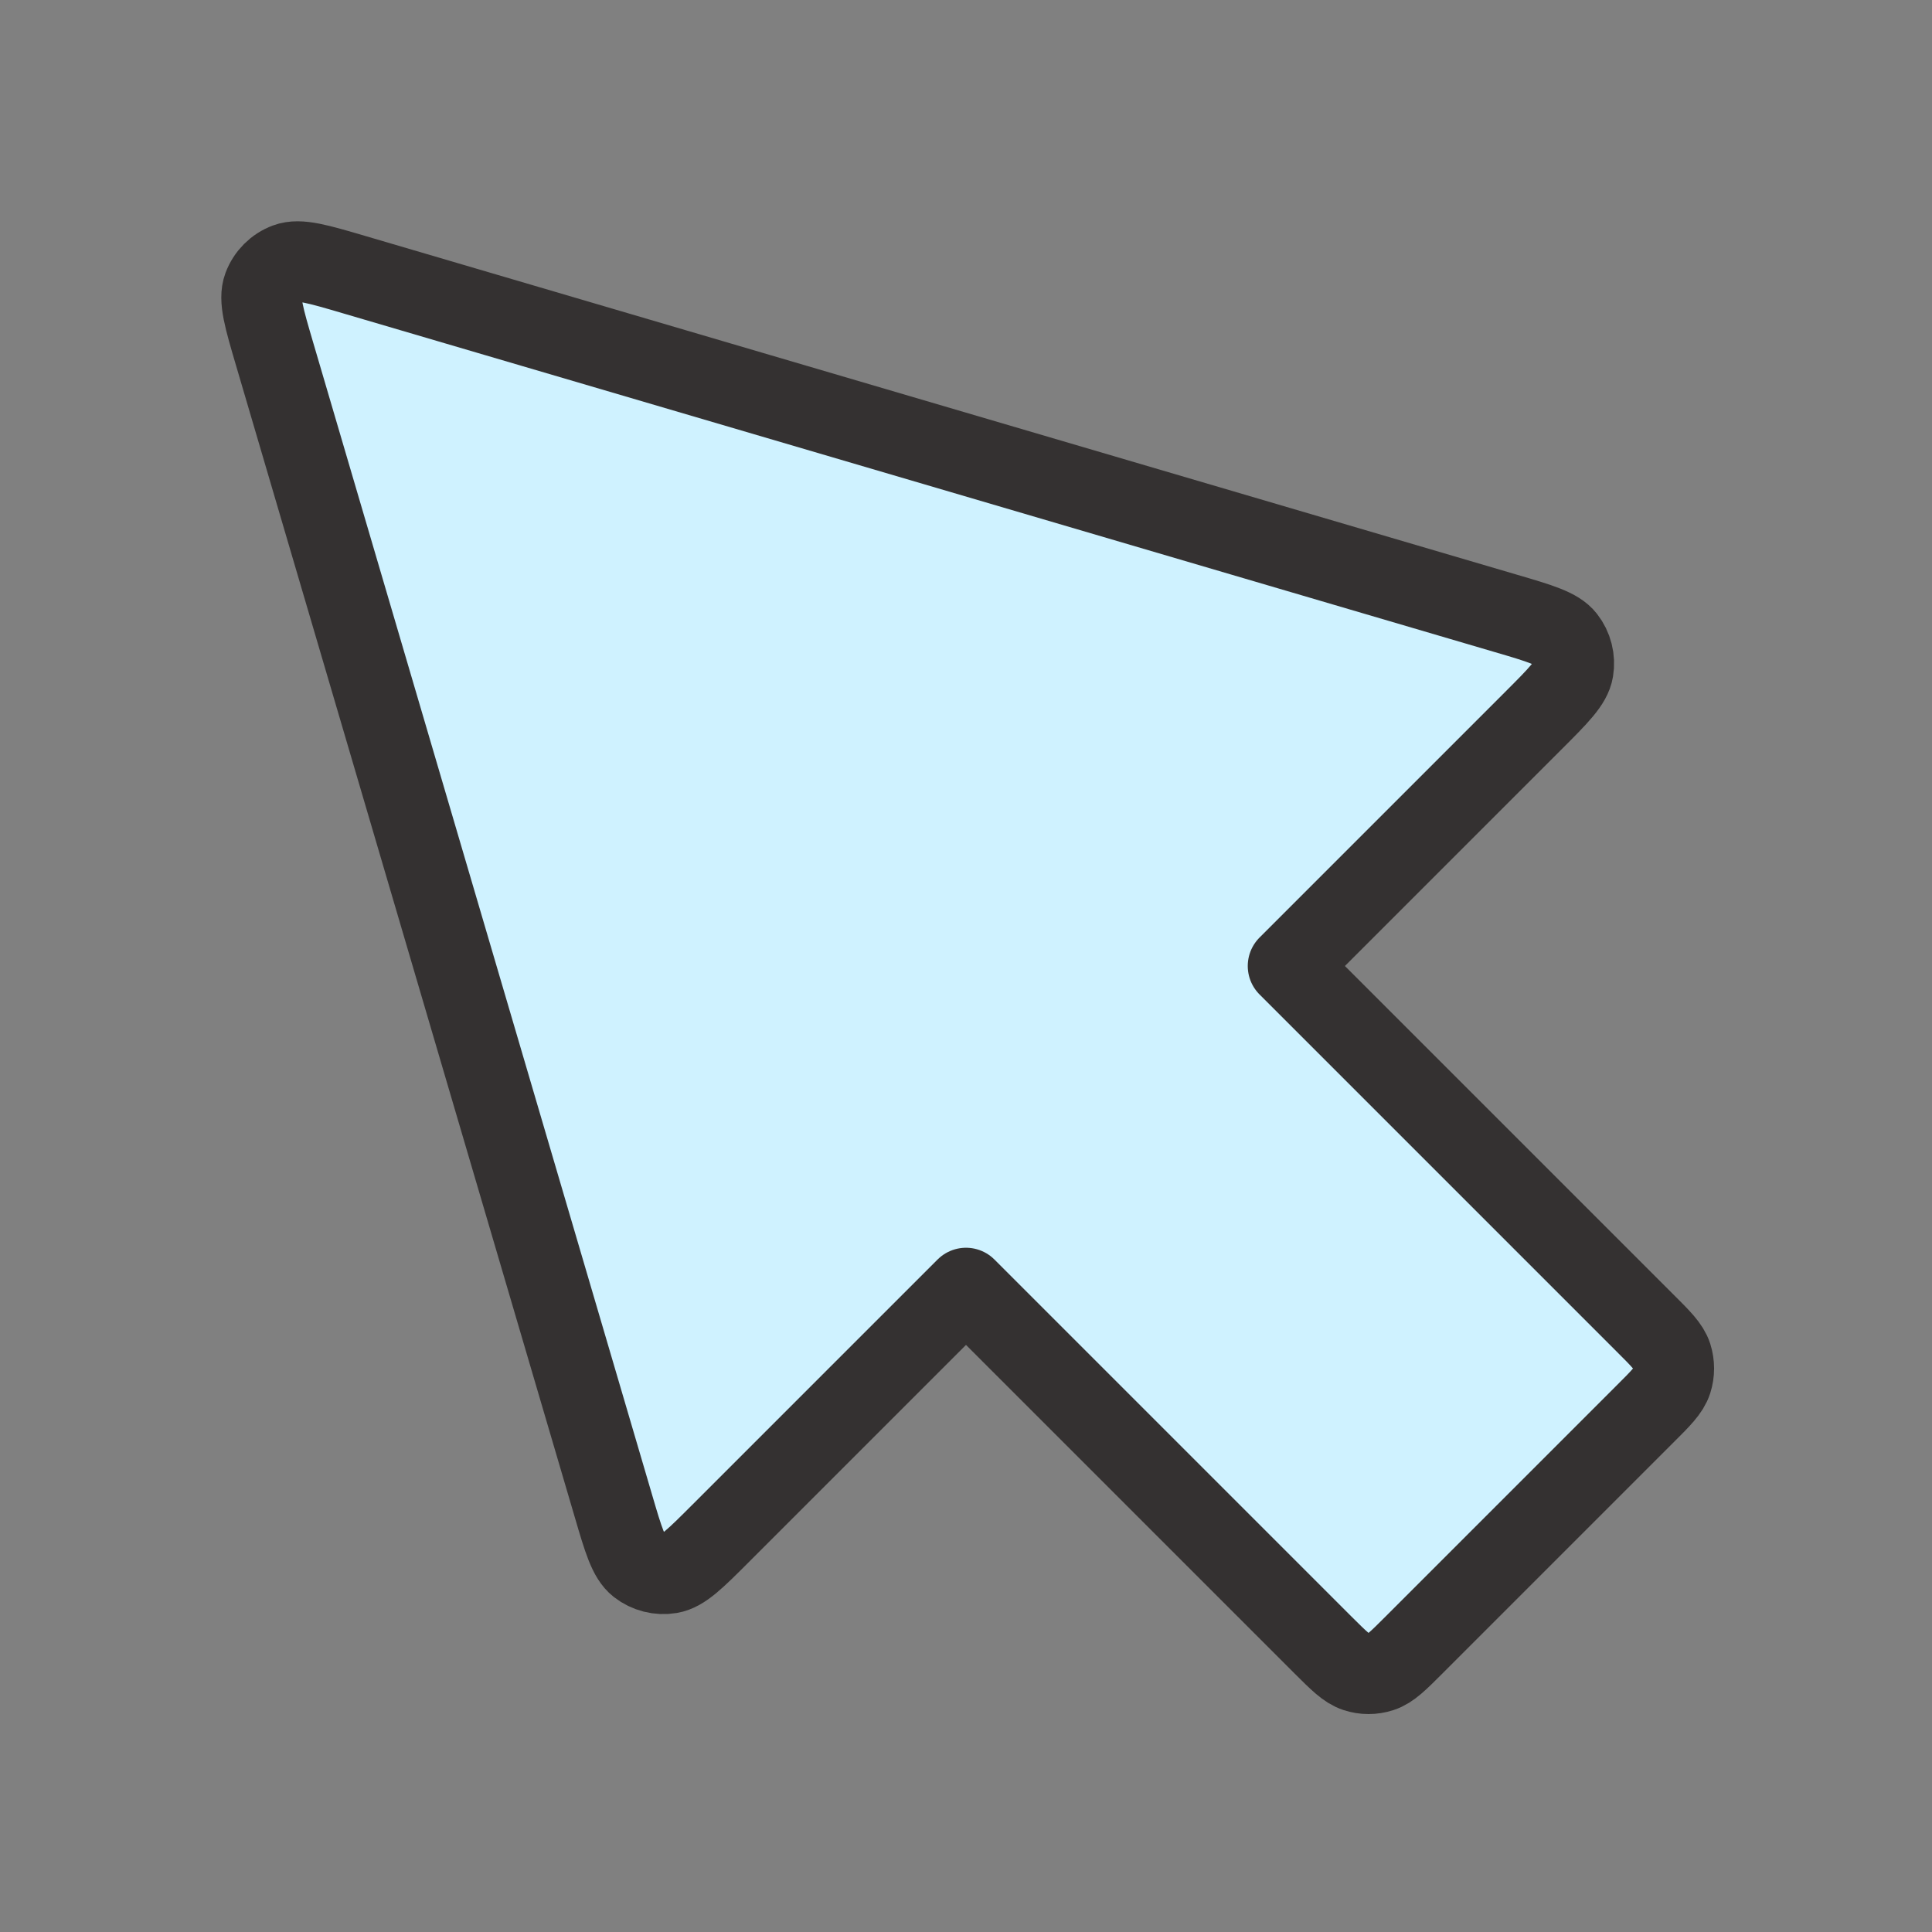 <svg width="24" height="24" viewBox="0 0 24 24" fill="none" xmlns="http://www.w3.org/2000/svg">
<rect x="0" y="0" width="24" height="24" fill="#808080" stroke="none"/>
<path d="M4.407 3.414C3.949 3.279 3.72 3.212 3.564 3.27C3.428 3.32 3.321 3.428 3.27 3.564C3.212 3.72 3.279 3.949 3.414 4.407L7.62 18.707C7.745 19.133 7.808 19.346 7.934 19.445C8.044 19.531 8.186 19.567 8.324 19.544C8.482 19.518 8.639 19.361 8.953 19.047L12 16L16.434 20.434C16.633 20.632 16.732 20.731 16.846 20.768C16.946 20.801 17.054 20.801 17.155 20.768C17.269 20.731 17.368 20.632 17.566 20.434L20.434 17.566C20.633 17.368 20.732 17.269 20.769 17.154C20.801 17.054 20.801 16.946 20.769 16.845C20.732 16.731 20.633 16.632 20.434 16.434L16 12L19.047 8.953C19.361 8.639 19.518 8.482 19.544 8.324C19.567 8.186 19.531 8.044 19.445 7.934C19.346 7.808 19.133 7.745 18.707 7.62L4.407 3.414Z" fill="#CFF2FF" stroke="#343131" stroke-linecap="round" stroke-linejoin="round"/>
</svg>
